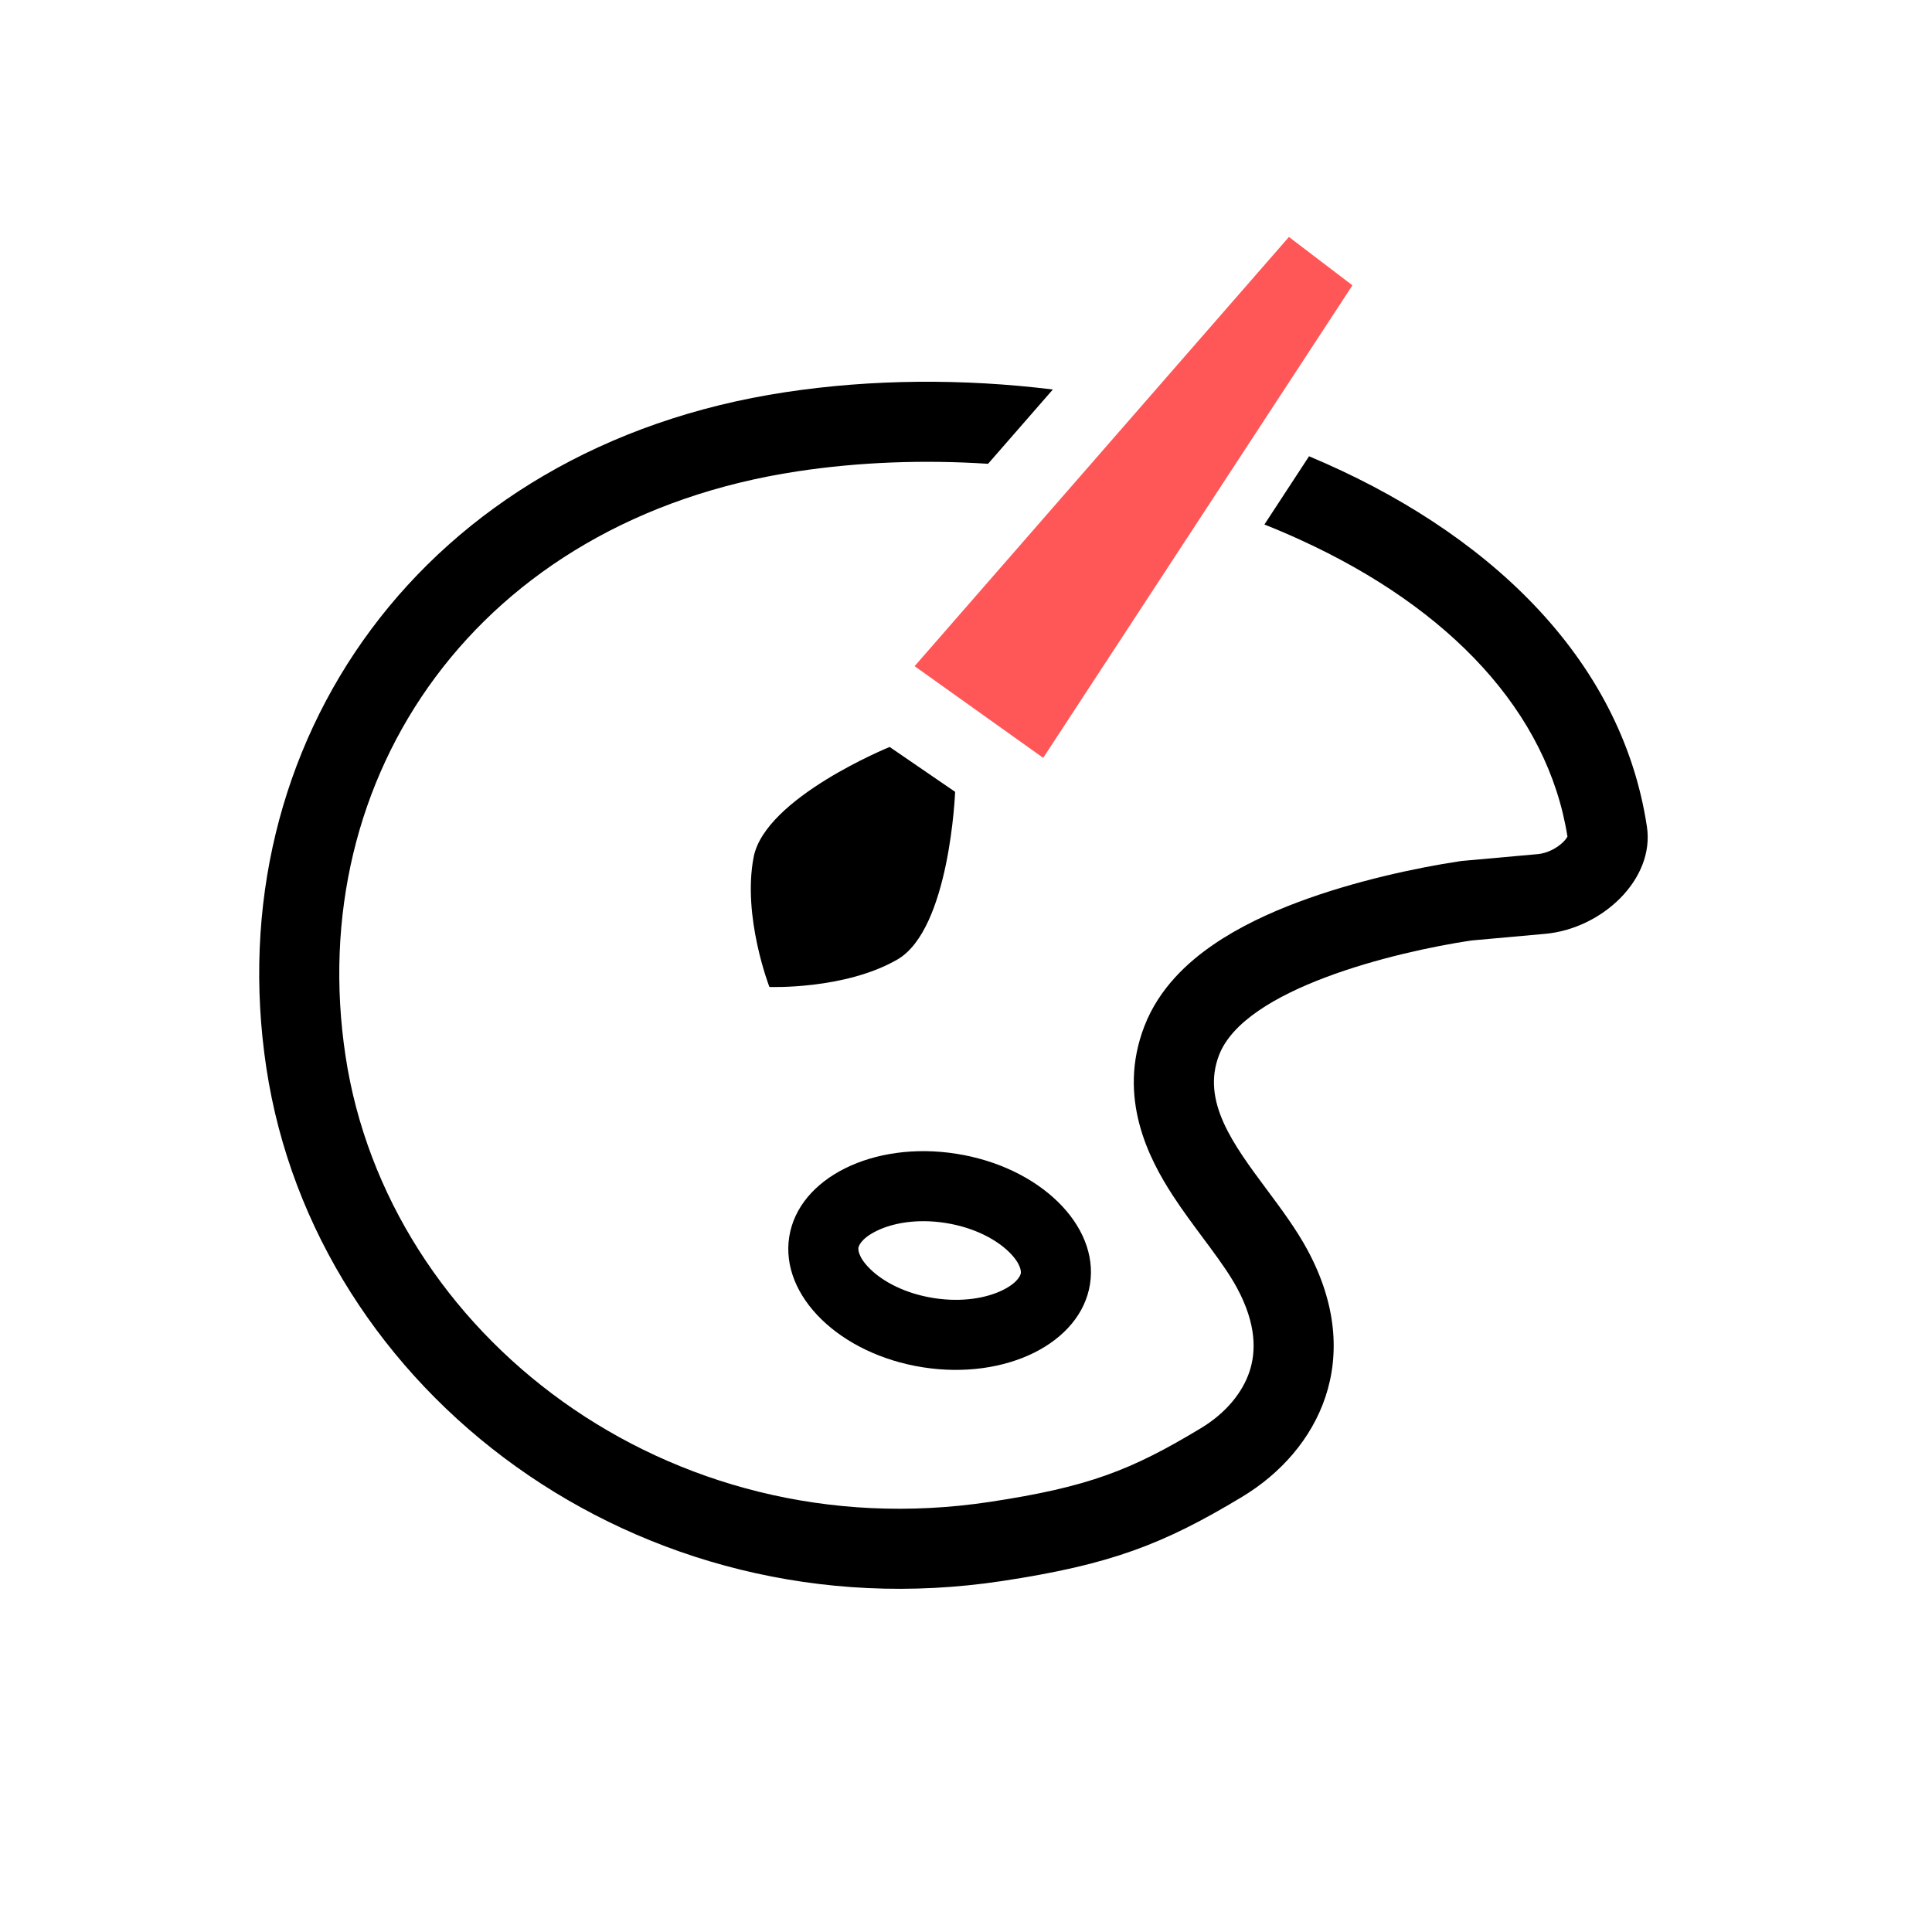 <svg width="48" height="48" viewBox="0 0 48 48" fill="none" xmlns="http://www.w3.org/2000/svg">
<path fill-rule="evenodd" clip-rule="evenodd" d="M26.158 9.677C23.932 9.403 21.665 9.418 19.517 9.743C10.486 11.108 5.401 18.485 6.618 26.536C7.836 34.588 15.86 40.646 24.891 39.281C27.593 38.872 28.901 38.37 30.861 37.188C32.766 36.039 33.938 33.747 32.483 31.053C32.205 30.538 31.837 30.043 31.475 29.557C30.64 28.434 29.842 27.362 30.288 26.211C30.926 24.563 34.638 23.655 36.547 23.367L38.388 23.201C39.8 23.074 41.115 21.848 40.917 20.537C40.278 16.308 36.897 13.167 32.523 11.336L31.414 13.031C31.721 13.153 32.023 13.282 32.319 13.418C36.029 15.116 38.454 17.694 38.943 20.785C38.93 20.81 38.902 20.854 38.842 20.915C38.676 21.082 38.426 21.2 38.209 21.22L36.309 21.391L36.25 21.4C35.209 21.557 33.658 21.884 32.24 22.417C31.533 22.683 30.788 23.027 30.14 23.473C29.515 23.902 28.797 24.55 28.433 25.493C27.744 27.271 28.554 28.802 29.132 29.693C29.374 30.066 29.659 30.448 29.898 30.77C29.955 30.847 30.01 30.92 30.061 30.989C30.354 31.386 30.574 31.703 30.733 31.998C31.225 32.91 31.204 33.59 31.044 34.074C30.869 34.601 30.454 35.111 29.834 35.484C28.106 36.526 27.048 36.943 24.593 37.314C16.595 38.523 9.63 33.15 8.585 26.239C7.534 19.29 11.854 12.914 19.814 11.71C21.347 11.478 22.95 11.419 24.548 11.523L26.158 9.677ZM38.952 20.761C38.952 20.761 38.951 20.765 38.949 20.773C38.95 20.765 38.952 20.761 38.952 20.761Z" fill="black"/>
<path fill-rule="evenodd" clip-rule="evenodd" d="M27.081 31.904C27.311 30.439 25.825 28.989 23.761 28.665C21.698 28.34 19.838 29.265 19.608 30.73C19.378 32.195 20.864 33.646 22.928 33.97C24.991 34.294 26.851 33.369 27.081 31.904ZM25.066 31.102C24.752 30.796 24.208 30.497 23.491 30.384C22.774 30.271 22.164 30.39 21.772 30.585C21.375 30.782 21.332 30.972 21.327 31C21.323 31.029 21.306 31.223 21.623 31.532C21.937 31.838 22.481 32.138 23.198 32.25C23.915 32.363 24.525 32.245 24.917 32.05C25.314 31.852 25.357 31.662 25.362 31.634C25.366 31.606 25.383 31.412 25.066 31.102Z" fill="black"/>
<path d="M22.103 18.558L23.73 19.673C23.73 19.673 23.599 23.088 22.293 23.84C20.987 24.593 19.116 24.521 19.116 24.521C19.116 24.521 18.438 22.775 18.724 21.295C19.01 19.816 22.103 18.558 22.103 18.558Z" fill="black"/>
<path d="M32.023 5.887L33.601 7.089L25.918 18.829L22.723 16.551L32.023 5.887Z" fill="#FF5757"/>
</svg>

